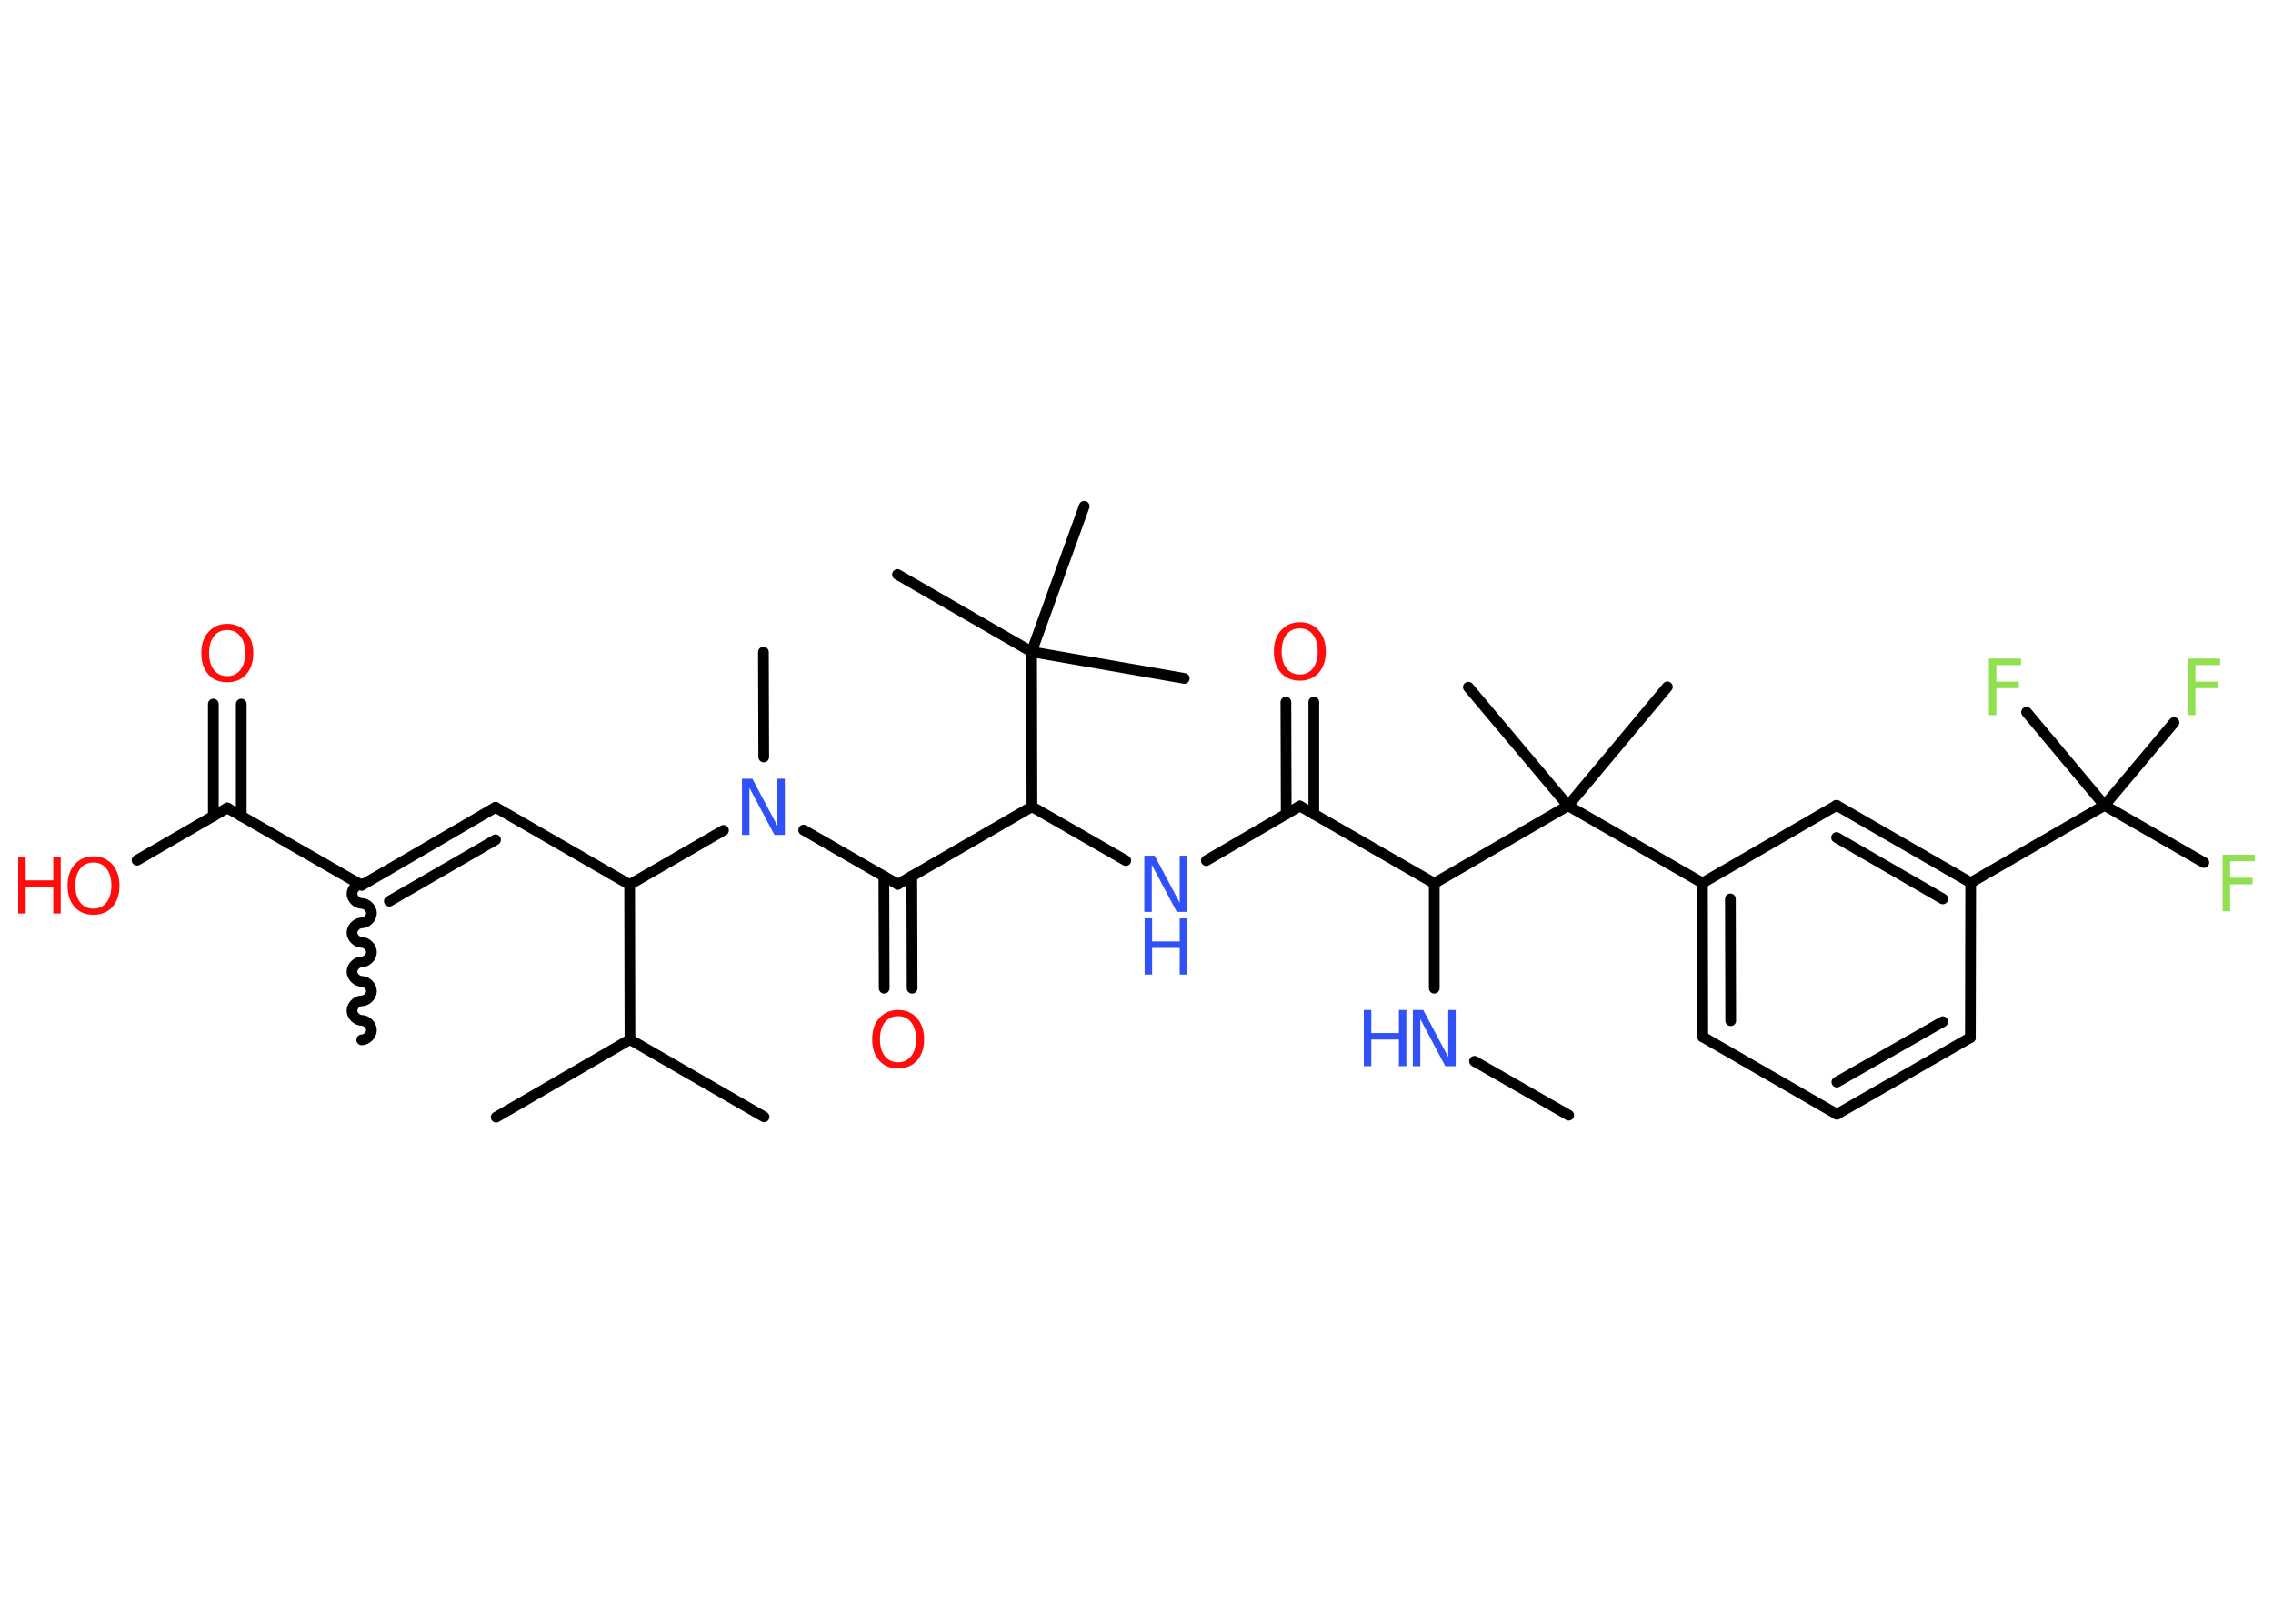 <?xml version='1.0' encoding='UTF-8'?>
<!DOCTYPE svg PUBLIC "-//W3C//DTD SVG 1.1//EN" "http://www.w3.org/Graphics/SVG/1.1/DTD/svg11.dtd">
<svg version='1.2' xmlns='http://www.w3.org/2000/svg' xmlns:xlink='http://www.w3.org/1999/xlink' width='70.0mm' height='50.0mm' viewBox='0 0 70.0 50.0'>
  <desc>Generated by the Chemistry Development Kit (http://github.com/cdk)</desc>
  <g stroke-linecap='round' stroke-linejoin='round' stroke='#000000' stroke-width='.33' fill='#FF0D0D'>
    <rect x='.0' y='.0' width='70.0' height='50.0' fill='#FFFFFF' stroke='none'/>
    <g id='mol1' class='mol'>
      <line id='mol1bnd1' class='bond' x1='48.31' y1='34.34' x2='45.41' y2='32.68'/>
      <line id='mol1bnd2' class='bond' x1='44.17' y1='30.43' x2='44.17' y2='27.2'/>
      <line id='mol1bnd3' class='bond' x1='44.17' y1='27.2' x2='40.03' y2='24.82'/>
      <g id='mol1bnd4' class='bond'>
        <line x1='39.61' y1='25.07' x2='39.6' y2='21.62'/>
        <line x1='40.46' y1='25.07' x2='40.46' y2='21.62'/>
      </g>
      <line id='mol1bnd5' class='bond' x1='40.03' y1='24.82' x2='37.15' y2='26.5'/>
      <line id='mol1bnd6' class='bond' x1='34.67' y1='26.5' x2='31.78' y2='24.84'/>
      <line id='mol1bnd7' class='bond' x1='31.78' y1='24.84' x2='27.65' y2='27.23'/>
      <g id='mol1bnd8' class='bond'>
        <line x1='28.08' y1='26.98' x2='28.09' y2='30.43'/>
        <line x1='27.22' y1='26.98' x2='27.23' y2='30.43'/>
      </g>
      <line id='mol1bnd9' class='bond' x1='27.65' y1='27.23' x2='24.75' y2='25.56'/>
      <line id='mol1bnd10' class='bond' x1='23.52' y1='23.31' x2='23.51' y2='20.08'/>
      <line id='mol1bnd11' class='bond' x1='22.28' y1='25.57' x2='19.39' y2='27.24'/>
      <line id='mol1bnd12' class='bond' x1='19.39' y1='27.24' x2='15.26' y2='24.86'/>
      <g id='mol1bnd13' class='bond'>
        <line x1='15.26' y1='24.86' x2='11.14' y2='27.26'/>
        <line x1='15.26' y1='25.86' x2='11.99' y2='27.75'/>
      </g>
      <path id='mol1bnd14' class='bond' d='M11.14 32.02c.15 -.0 .3 -.15 .3 -.3c-.0 -.15 -.15 -.3 -.3 -.3c-.15 .0 -.3 -.15 -.3 -.3c-.0 -.15 .15 -.3 .3 -.3c.15 -.0 .3 -.15 .3 -.3c-.0 -.15 -.15 -.3 -.3 -.3c-.15 .0 -.3 -.15 -.3 -.3c-.0 -.15 .15 -.3 .3 -.3c.15 -.0 .3 -.15 .3 -.3c-.0 -.15 -.15 -.3 -.3 -.3c-.15 .0 -.3 -.15 -.3 -.3c-.0 -.15 .15 -.3 .3 -.3c.15 -.0 .3 -.15 .3 -.3c-.0 -.15 -.15 -.3 -.3 -.3c-.15 .0 -.3 -.15 -.3 -.3c-.0 -.15 .15 -.3 .3 -.3' fill='none' stroke='#000000' stroke-width='.33'/>
      <line id='mol1bnd15' class='bond' x1='11.14' y1='27.26' x2='7.0' y2='24.88'/>
      <g id='mol1bnd16' class='bond'>
        <line x1='6.57' y1='25.13' x2='6.57' y2='21.68'/>
        <line x1='7.43' y1='25.13' x2='7.43' y2='21.68'/>
      </g>
      <line id='mol1bnd17' class='bond' x1='7.0' y1='24.88' x2='4.22' y2='26.49'/>
      <line id='mol1bnd18' class='bond' x1='19.39' y1='27.24' x2='19.4' y2='32.01'/>
      <line id='mol1bnd19' class='bond' x1='19.4' y1='32.01' x2='15.28' y2='34.4'/>
      <line id='mol1bnd20' class='bond' x1='19.4' y1='32.01' x2='23.53' y2='34.39'/>
      <line id='mol1bnd21' class='bond' x1='31.78' y1='24.84' x2='31.77' y2='20.07'/>
      <line id='mol1bnd22' class='bond' x1='31.77' y1='20.07' x2='27.64' y2='17.69'/>
      <line id='mol1bnd23' class='bond' x1='31.77' y1='20.07' x2='36.47' y2='20.89'/>
      <line id='mol1bnd24' class='bond' x1='31.77' y1='20.07' x2='33.39' y2='15.59'/>
      <line id='mol1bnd25' class='bond' x1='44.17' y1='27.2' x2='48.29' y2='24.81'/>
      <line id='mol1bnd26' class='bond' x1='48.29' y1='24.81' x2='51.35' y2='21.15'/>
      <line id='mol1bnd27' class='bond' x1='48.29' y1='24.81' x2='45.22' y2='21.16'/>
      <line id='mol1bnd28' class='bond' x1='48.29' y1='24.81' x2='52.43' y2='27.19'/>
      <g id='mol1bnd29' class='bond'>
        <line x1='52.43' y1='27.19' x2='52.44' y2='31.93'/>
        <line x1='53.29' y1='27.68' x2='53.3' y2='31.43'/>
      </g>
      <line id='mol1bnd30' class='bond' x1='52.44' y1='31.93' x2='56.57' y2='34.31'/>
      <g id='mol1bnd31' class='bond'>
        <line x1='56.57' y1='34.31' x2='60.68' y2='31.95'/>
        <line x1='56.57' y1='33.32' x2='59.83' y2='31.46'/>
      </g>
      <line id='mol1bnd32' class='bond' x1='60.68' y1='31.95' x2='60.69' y2='27.18'/>
      <line id='mol1bnd33' class='bond' x1='60.69' y1='27.18' x2='64.81' y2='24.8'/>
      <line id='mol1bnd34' class='bond' x1='64.81' y1='24.8' x2='67.87' y2='26.56'/>
      <line id='mol1bnd35' class='bond' x1='64.81' y1='24.8' x2='66.95' y2='22.25'/>
      <line id='mol1bnd36' class='bond' x1='64.81' y1='24.8' x2='62.41' y2='21.93'/>
      <g id='mol1bnd37' class='bond'>
        <line x1='60.69' y1='27.18' x2='56.56' y2='24.8'/>
        <line x1='59.83' y1='27.68' x2='56.56' y2='25.79'/>
      </g>
      <line id='mol1bnd38' class='bond' x1='52.43' y1='27.19' x2='56.56' y2='24.8'/>
      <g id='mol1atm2' class='atom'>
        <path d='M43.52 31.1h.31l.77 1.45v-1.45h.23v1.73h-.32l-.77 -1.45v1.45h-.23v-1.73z' stroke='none' fill='#3050F8'/>
        <path d='M42.0 31.1h.23v.71h.85v-.71h.23v1.73h-.23v-.82h-.85v.82h-.23v-1.73z' stroke='none' fill='#3050F8'/>
      </g>
      <path id='mol1atm5' class='atom' d='M40.03 19.35q-.26 .0 -.41 .19q-.15 .19 -.15 .52q.0 .33 .15 .52q.15 .19 .41 .19q.25 .0 .4 -.19q.15 -.19 .15 -.52q.0 -.33 -.15 -.52q-.15 -.19 -.4 -.19zM40.03 19.16q.36 .0 .58 .25q.22 .25 .22 .65q.0 .41 -.22 .66q-.22 .24 -.58 .24q-.37 .0 -.58 -.24q-.22 -.24 -.22 -.66q.0 -.41 .22 -.65q.22 -.25 .58 -.25z' stroke='none'/>
      <g id='mol1atm6' class='atom'>
        <path d='M35.25 26.35h.31l.77 1.45v-1.45h.23v1.73h-.32l-.77 -1.45v1.45h-.23v-1.73z' stroke='none' fill='#3050F8'/>
        <path d='M35.25 28.28h.23v.71h.85v-.71h.23v1.73h-.23v-.82h-.85v.82h-.23v-1.73z' stroke='none' fill='#3050F8'/>
      </g>
      <path id='mol1atm9' class='atom' d='M27.66 31.29q-.26 .0 -.41 .19q-.15 .19 -.15 .52q.0 .33 .15 .52q.15 .19 .41 .19q.25 .0 .4 -.19q.15 -.19 .15 -.52q.0 -.33 -.15 -.52q-.15 -.19 -.4 -.19zM27.66 31.1q.36 .0 .58 .25q.22 .25 .22 .65q.0 .41 -.22 .66q-.22 .24 -.58 .24q-.37 .0 -.58 -.24q-.22 -.24 -.22 -.66q.0 -.41 .22 -.65q.22 -.25 .58 -.25z' stroke='none'/>
      <path id='mol1atm10' class='atom' d='M22.86 23.98h.31l.77 1.45v-1.45h.23v1.73h-.32l-.77 -1.45v1.45h-.23v-1.73z' stroke='none' fill='#3050F8'/>
      <path id='mol1atm17' class='atom' d='M7.0 19.4q-.26 .0 -.41 .19q-.15 .19 -.15 .52q.0 .33 .15 .52q.15 .19 .41 .19q.25 .0 .4 -.19q.15 -.19 .15 -.52q.0 -.33 -.15 -.52q-.15 -.19 -.4 -.19zM7.0 19.21q.36 .0 .58 .25q.22 .25 .22 .65q.0 .41 -.22 .66q-.22 .24 -.58 .24q-.37 .0 -.58 -.24q-.22 -.24 -.22 -.66q.0 -.41 .22 -.65q.22 -.25 .58 -.25z' stroke='none'/>
      <g id='mol1atm18' class='atom'>
        <path d='M2.88 26.56q-.26 .0 -.41 .19q-.15 .19 -.15 .52q.0 .33 .15 .52q.15 .19 .41 .19q.25 .0 .4 -.19q.15 -.19 .15 -.52q.0 -.33 -.15 -.52q-.15 -.19 -.4 -.19zM2.88 26.37q.36 .0 .58 .25q.22 .25 .22 .65q.0 .41 -.22 .66q-.22 .24 -.58 .24q-.37 .0 -.58 -.24q-.22 -.24 -.22 -.66q.0 -.41 .22 -.65q.22 -.25 .58 -.25z' stroke='none'/>
        <path d='M.56 26.4h.23v.71h.85v-.71h.23v1.73h-.23v-.82h-.85v.82h-.23v-1.73z' stroke='none'/>
      </g>
      <path id='mol1atm35' class='atom' d='M68.45 26.32h.99v.2h-.76v.51h.69v.2h-.69v.83h-.23v-1.73z' stroke='none' fill='#90E050'/>
      <path id='mol1atm36' class='atom' d='M67.38 20.28h.99v.2h-.76v.51h.69v.2h-.69v.83h-.23v-1.73z' stroke='none' fill='#90E050'/>
      <path id='mol1atm37' class='atom' d='M61.25 20.28h.99v.2h-.76v.51h.69v.2h-.69v.83h-.23v-1.73z' stroke='none' fill='#90E050'/>
    </g>
  </g>
</svg>
